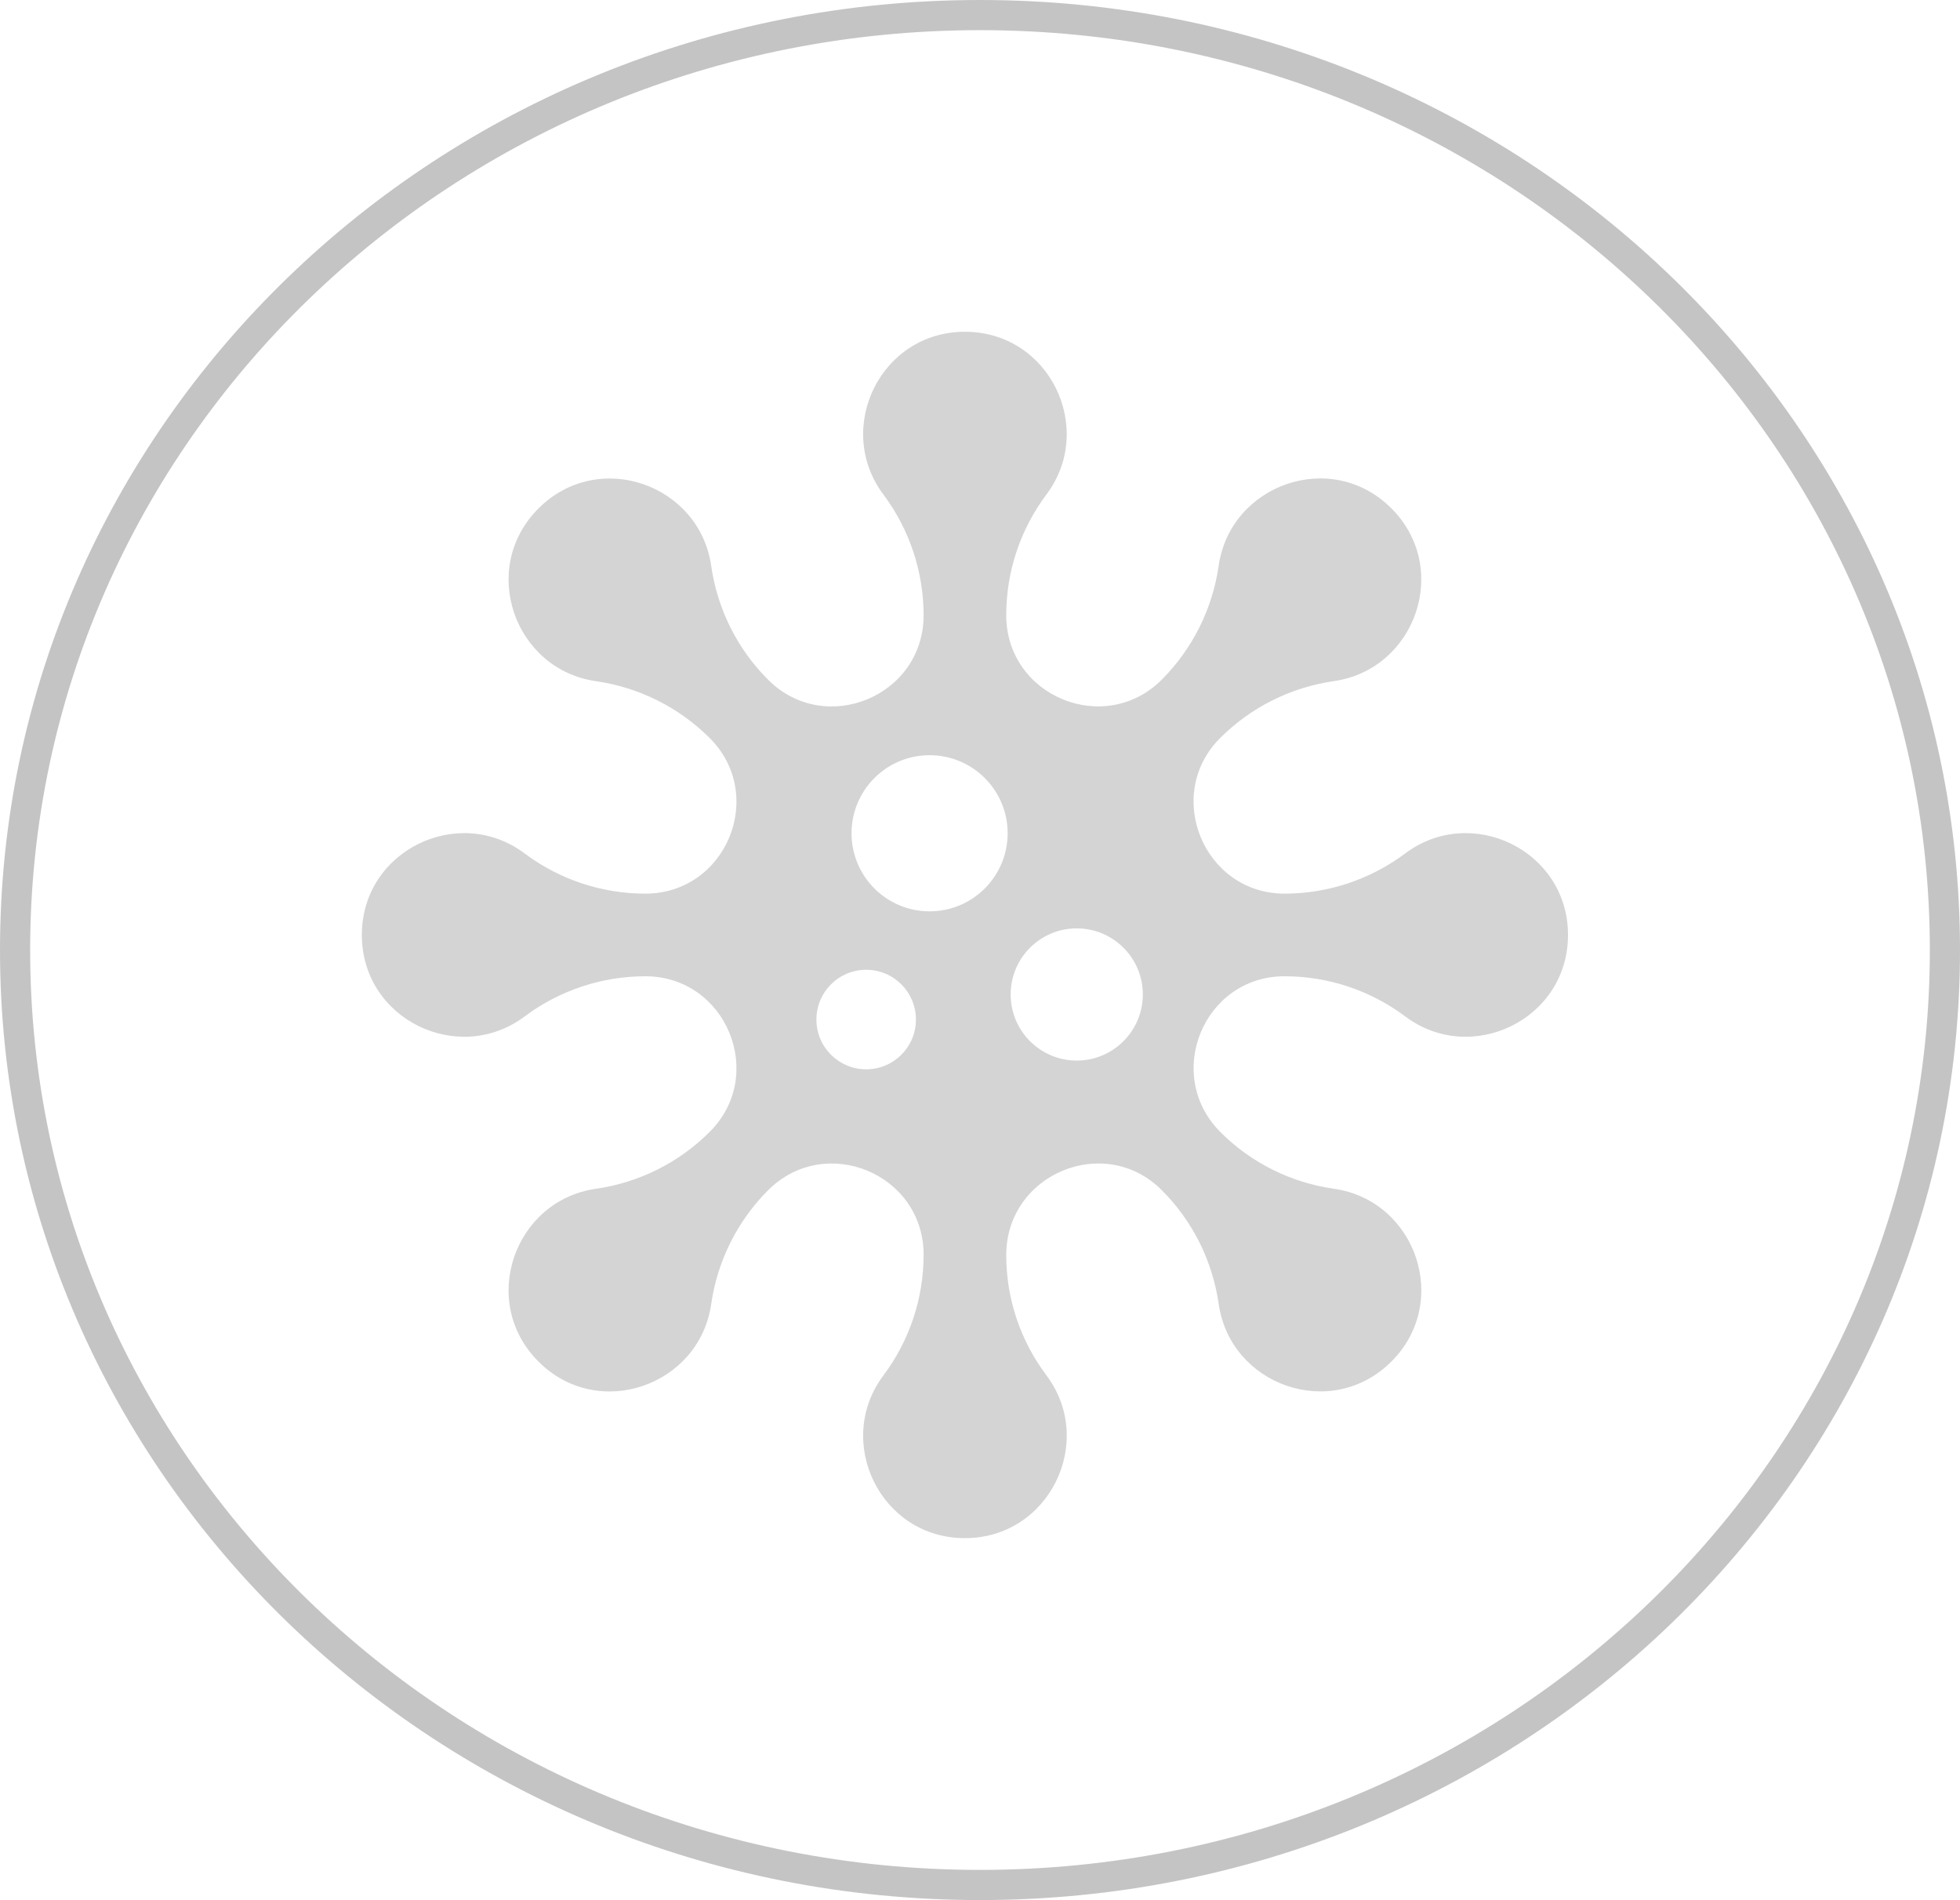 <svg width="65" height="63" viewBox="0 0 65 63" fill="none" xmlns="http://www.w3.org/2000/svg">
<path d="M64.5 31.5C64.5 48.606 50.188 62.5 32.5 62.5C14.812 62.5 0.5 48.606 0.5 31.5C0.5 14.394 14.812 0.5 32.5 0.5C50.188 0.5 64.5 14.394 64.5 31.5Z" stroke="#C4C4C4"/>
<path d="M46.605 28.295C45.448 29.16 44.043 29.63 42.6 29.63C39.922 29.63 38.575 26.358 40.463 24.472C41.487 23.447 42.807 22.79 44.24 22.583C46.942 22.195 48.13 18.843 46.143 16.855C44.157 14.867 40.805 16.057 40.415 18.758C40.21 20.187 39.548 21.513 38.528 22.535C36.632 24.432 33.37 23.083 33.37 20.398C33.37 18.95 33.837 17.552 34.705 16.393C36.343 14.207 34.807 11 32 11C29.195 11 27.657 14.205 29.295 16.395C30.16 17.55 30.63 18.957 30.63 20.4C30.63 23.083 27.37 24.435 25.472 22.537C24.448 21.513 23.792 20.195 23.585 18.76C23.197 16.058 19.847 14.87 17.858 16.858C15.87 18.847 17.058 22.197 19.76 22.585C21.188 22.79 22.515 23.452 23.537 24.472C25.433 26.37 24.085 29.63 21.4 29.63C19.952 29.63 18.555 29.163 17.395 28.295C15.207 26.657 12 28.193 12 31C12 33.805 15.205 35.343 17.395 33.705C18.55 32.84 19.957 32.37 21.4 32.37C24.083 32.37 25.435 35.63 23.537 37.528C22.513 38.553 21.193 39.21 19.76 39.417C17.058 39.805 15.87 43.157 17.857 45.145C19.843 47.133 23.195 45.943 23.585 43.242C23.79 41.813 24.452 40.487 25.472 39.465C27.37 37.568 30.63 38.917 30.63 41.602C30.63 43.05 30.163 44.448 29.295 45.608C27.66 47.788 29.188 51 32 51C34.795 51 36.352 47.802 34.702 45.6C33.838 44.452 33.37 43.053 33.37 41.617C33.37 38.925 36.632 37.563 38.528 39.462C39.553 40.487 40.21 41.805 40.417 43.24C40.805 45.942 44.157 47.13 46.145 45.143C48.128 43.16 46.95 39.8 44.235 39.415C42.812 39.213 41.492 38.557 40.477 37.54C38.572 35.638 39.915 32.37 42.6 32.37C44.05 32.37 45.447 32.837 46.607 33.705C48.788 35.34 52 33.812 52 31C52 28.19 48.79 26.658 46.605 28.295ZM28.725 35.455C27.813 35.455 27.075 34.717 27.075 33.805C27.075 32.893 27.813 32.155 28.725 32.155C29.637 32.155 30.375 32.893 30.375 33.805C30.375 34.717 29.637 35.455 28.725 35.455ZM30.828 30.217C29.398 30.217 28.24 29.058 28.24 27.628C28.24 26.198 29.398 25.04 30.828 25.04C32.258 25.04 33.417 26.198 33.417 27.628C33.417 29.058 32.258 30.217 30.828 30.217ZM35.708 35.165C34.497 35.165 33.517 34.183 33.517 32.973C33.517 31.763 34.498 30.782 35.708 30.782C36.918 30.782 37.9 31.763 37.9 32.973C37.9 34.183 36.918 35.165 35.708 35.165Z" fill="#D4D4D4"/>
</svg>
